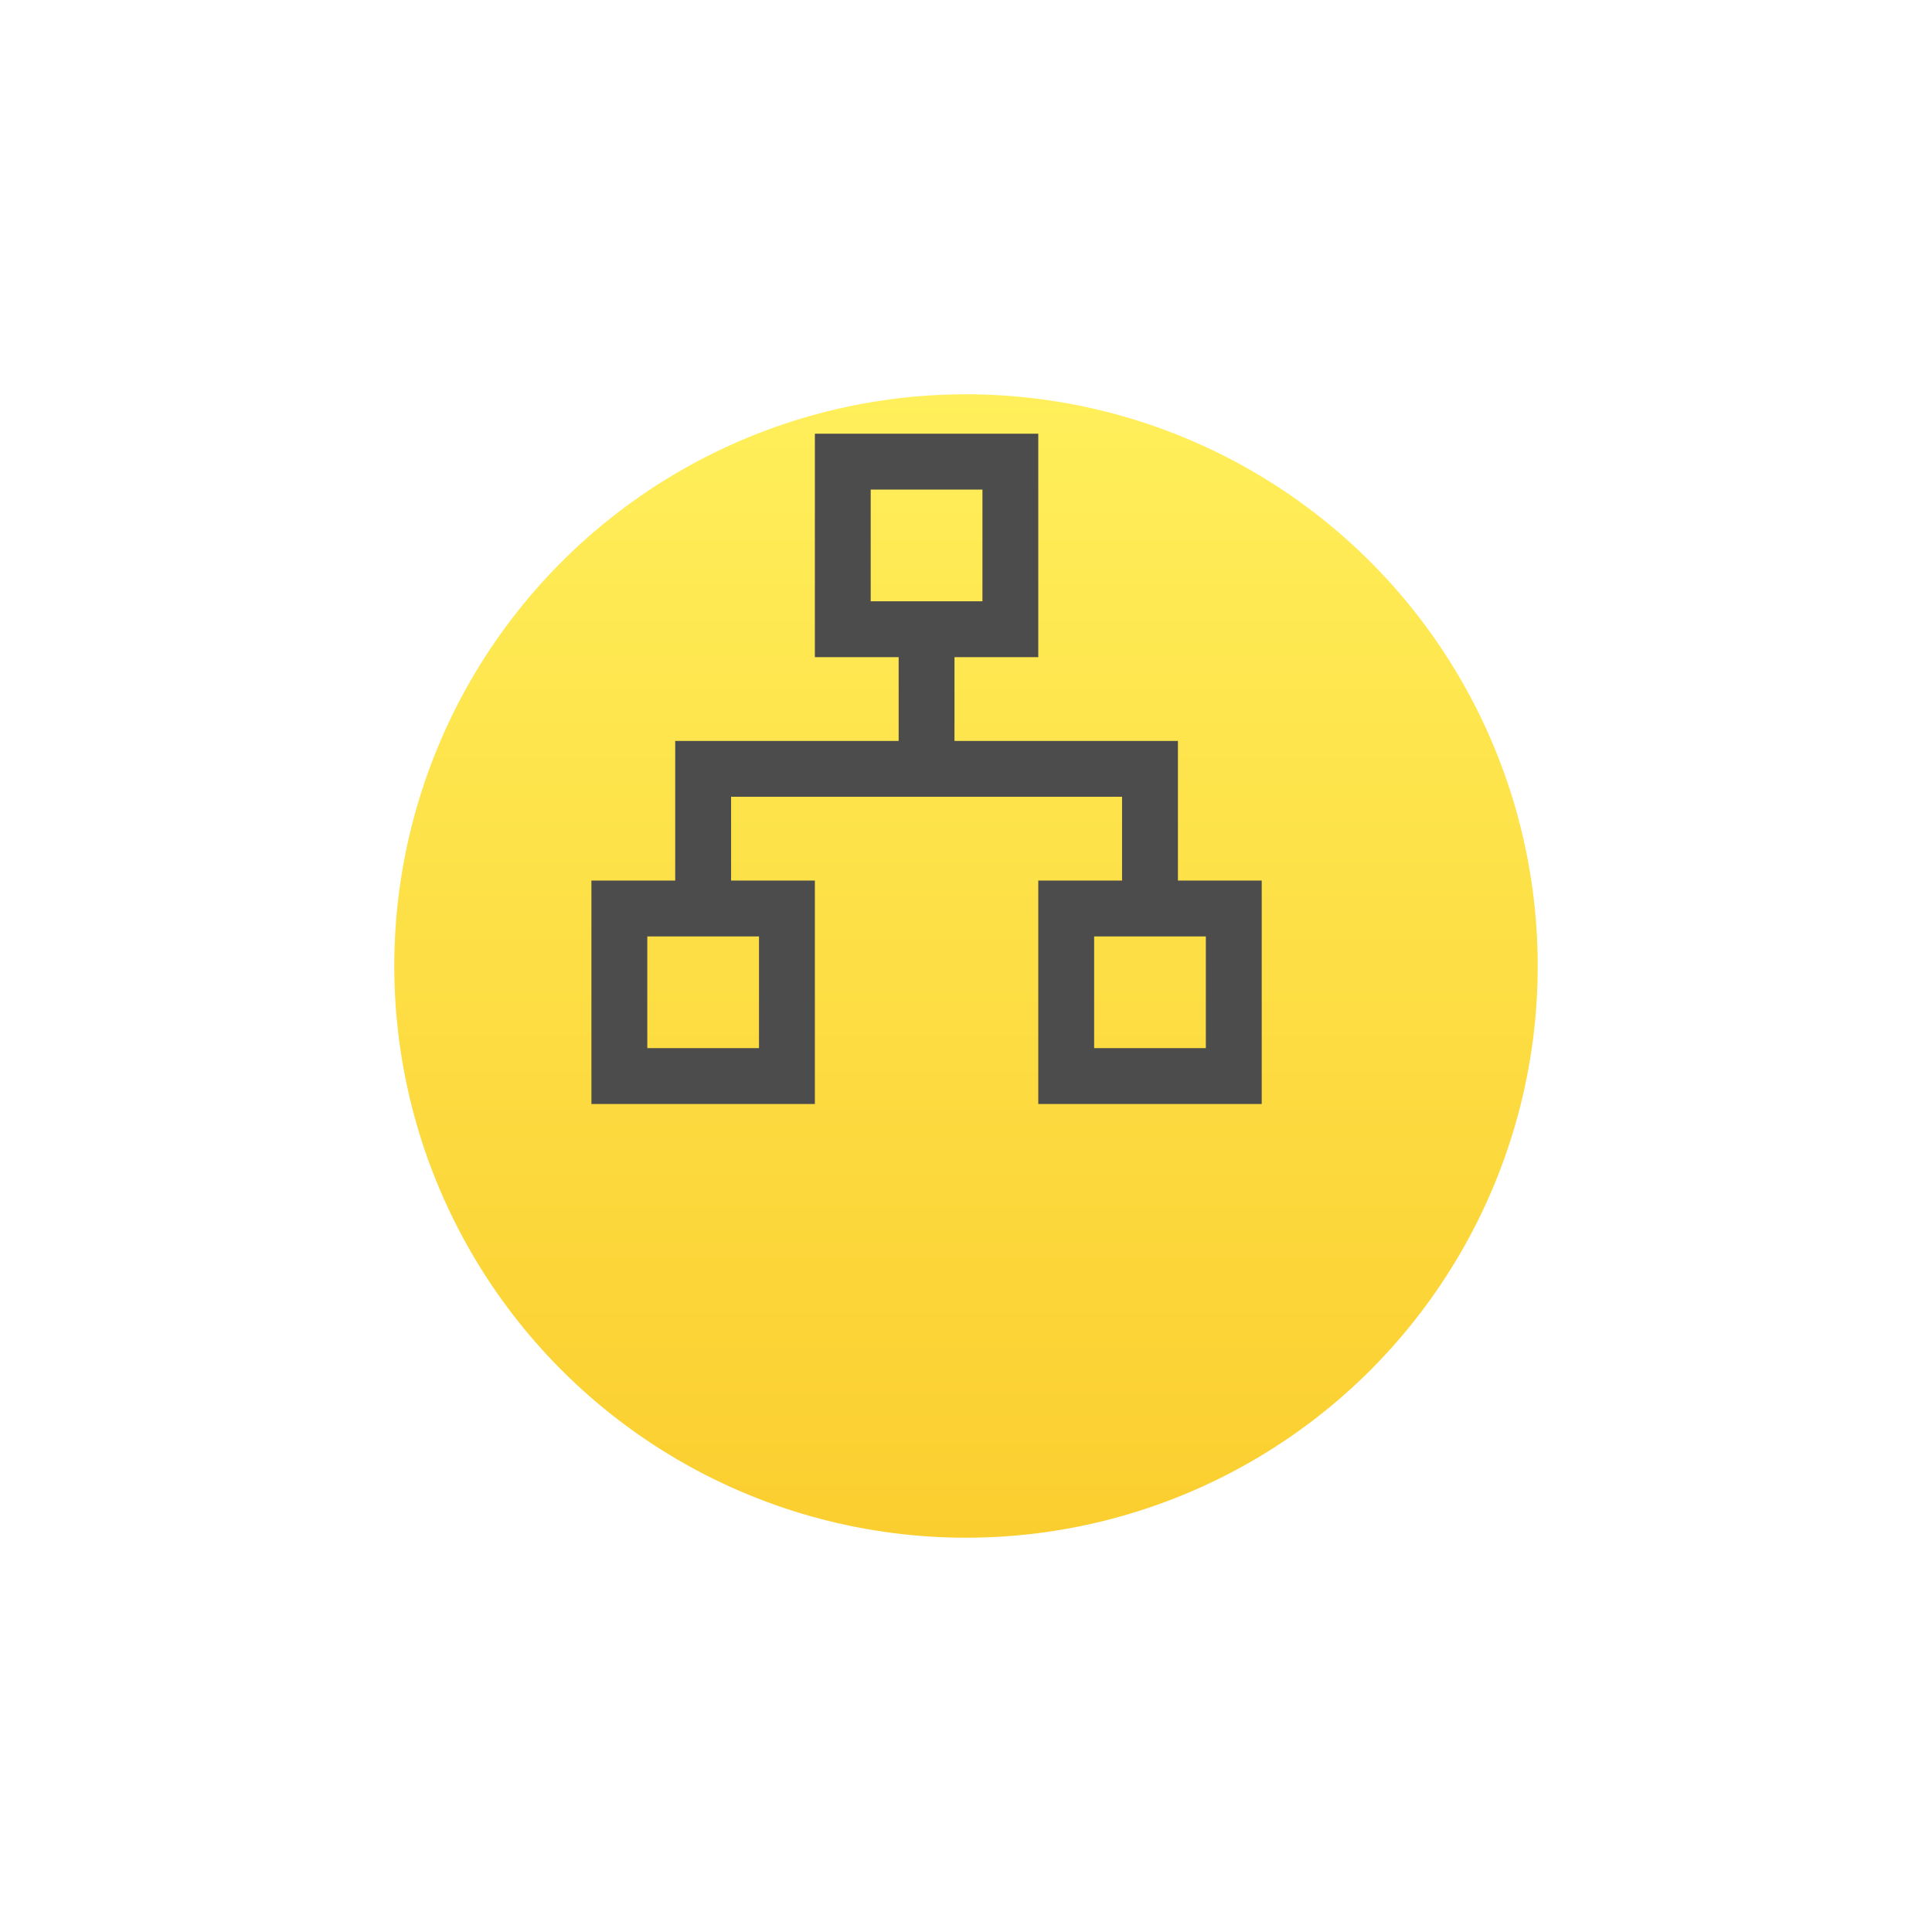 <svg width="49" height="49" viewBox="0 0 49 49" fill="none" xmlns="http://www.w3.org/2000/svg">
<g filter="url(#filter0_d)">
<circle cx="23.5" cy="20.5" r="14.5" fill="url(#paint0_linear)"/>
</g>
<path fill-rule="evenodd" clip-rule="evenodd" d="M24.208 18.792H29.875V22.333H32V28H26.333V22.333H28.458V20.208H18.542V22.333H20.667V28H15V22.333H17.125V18.792H22.792V16.667H20.667V11H26.333V16.667H24.208V18.792ZM27.75 26.583H30.583V23.75H27.75V26.583ZM16.417 26.583H19.25V23.75H16.417V26.583ZM22.083 15.25H24.917V12.417H22.083V15.25Z" fill="#4C4C4C"/>
<defs>
<filter id="filter0_d" x="0" y="0" width="49" height="49" filterUnits="userSpaceOnUse" color-interpolation-filters="sRGB">
<feFlood flood-opacity="0" result="BackgroundImageFix"/>
<feColorMatrix in="SourceAlpha" type="matrix" values="0 0 0 0 0 0 0 0 0 0 0 0 0 0 0 0 0 0 127 0"/>
<feOffset dx="1" dy="4"/>
<feGaussianBlur stdDeviation="5"/>
<feColorMatrix type="matrix" values="0 0 0 0 0.983 0 0 0 0 0.808 0 0 0 0 0.184 0 0 0 0.4 0"/>
<feBlend mode="normal" in2="BackgroundImageFix" result="effect1_dropShadow"/>
<feBlend mode="normal" in="SourceGraphic" in2="effect1_dropShadow" result="shape"/>
</filter>
<linearGradient id="paint0_linear" x1="23.5" y1="6" x2="23.5" y2="35" gradientUnits="userSpaceOnUse">
<stop stop-color="#FFEF5A"/>
<stop offset="1" stop-color="#FBCE2F"/>
</linearGradient>
</defs>
</svg>
